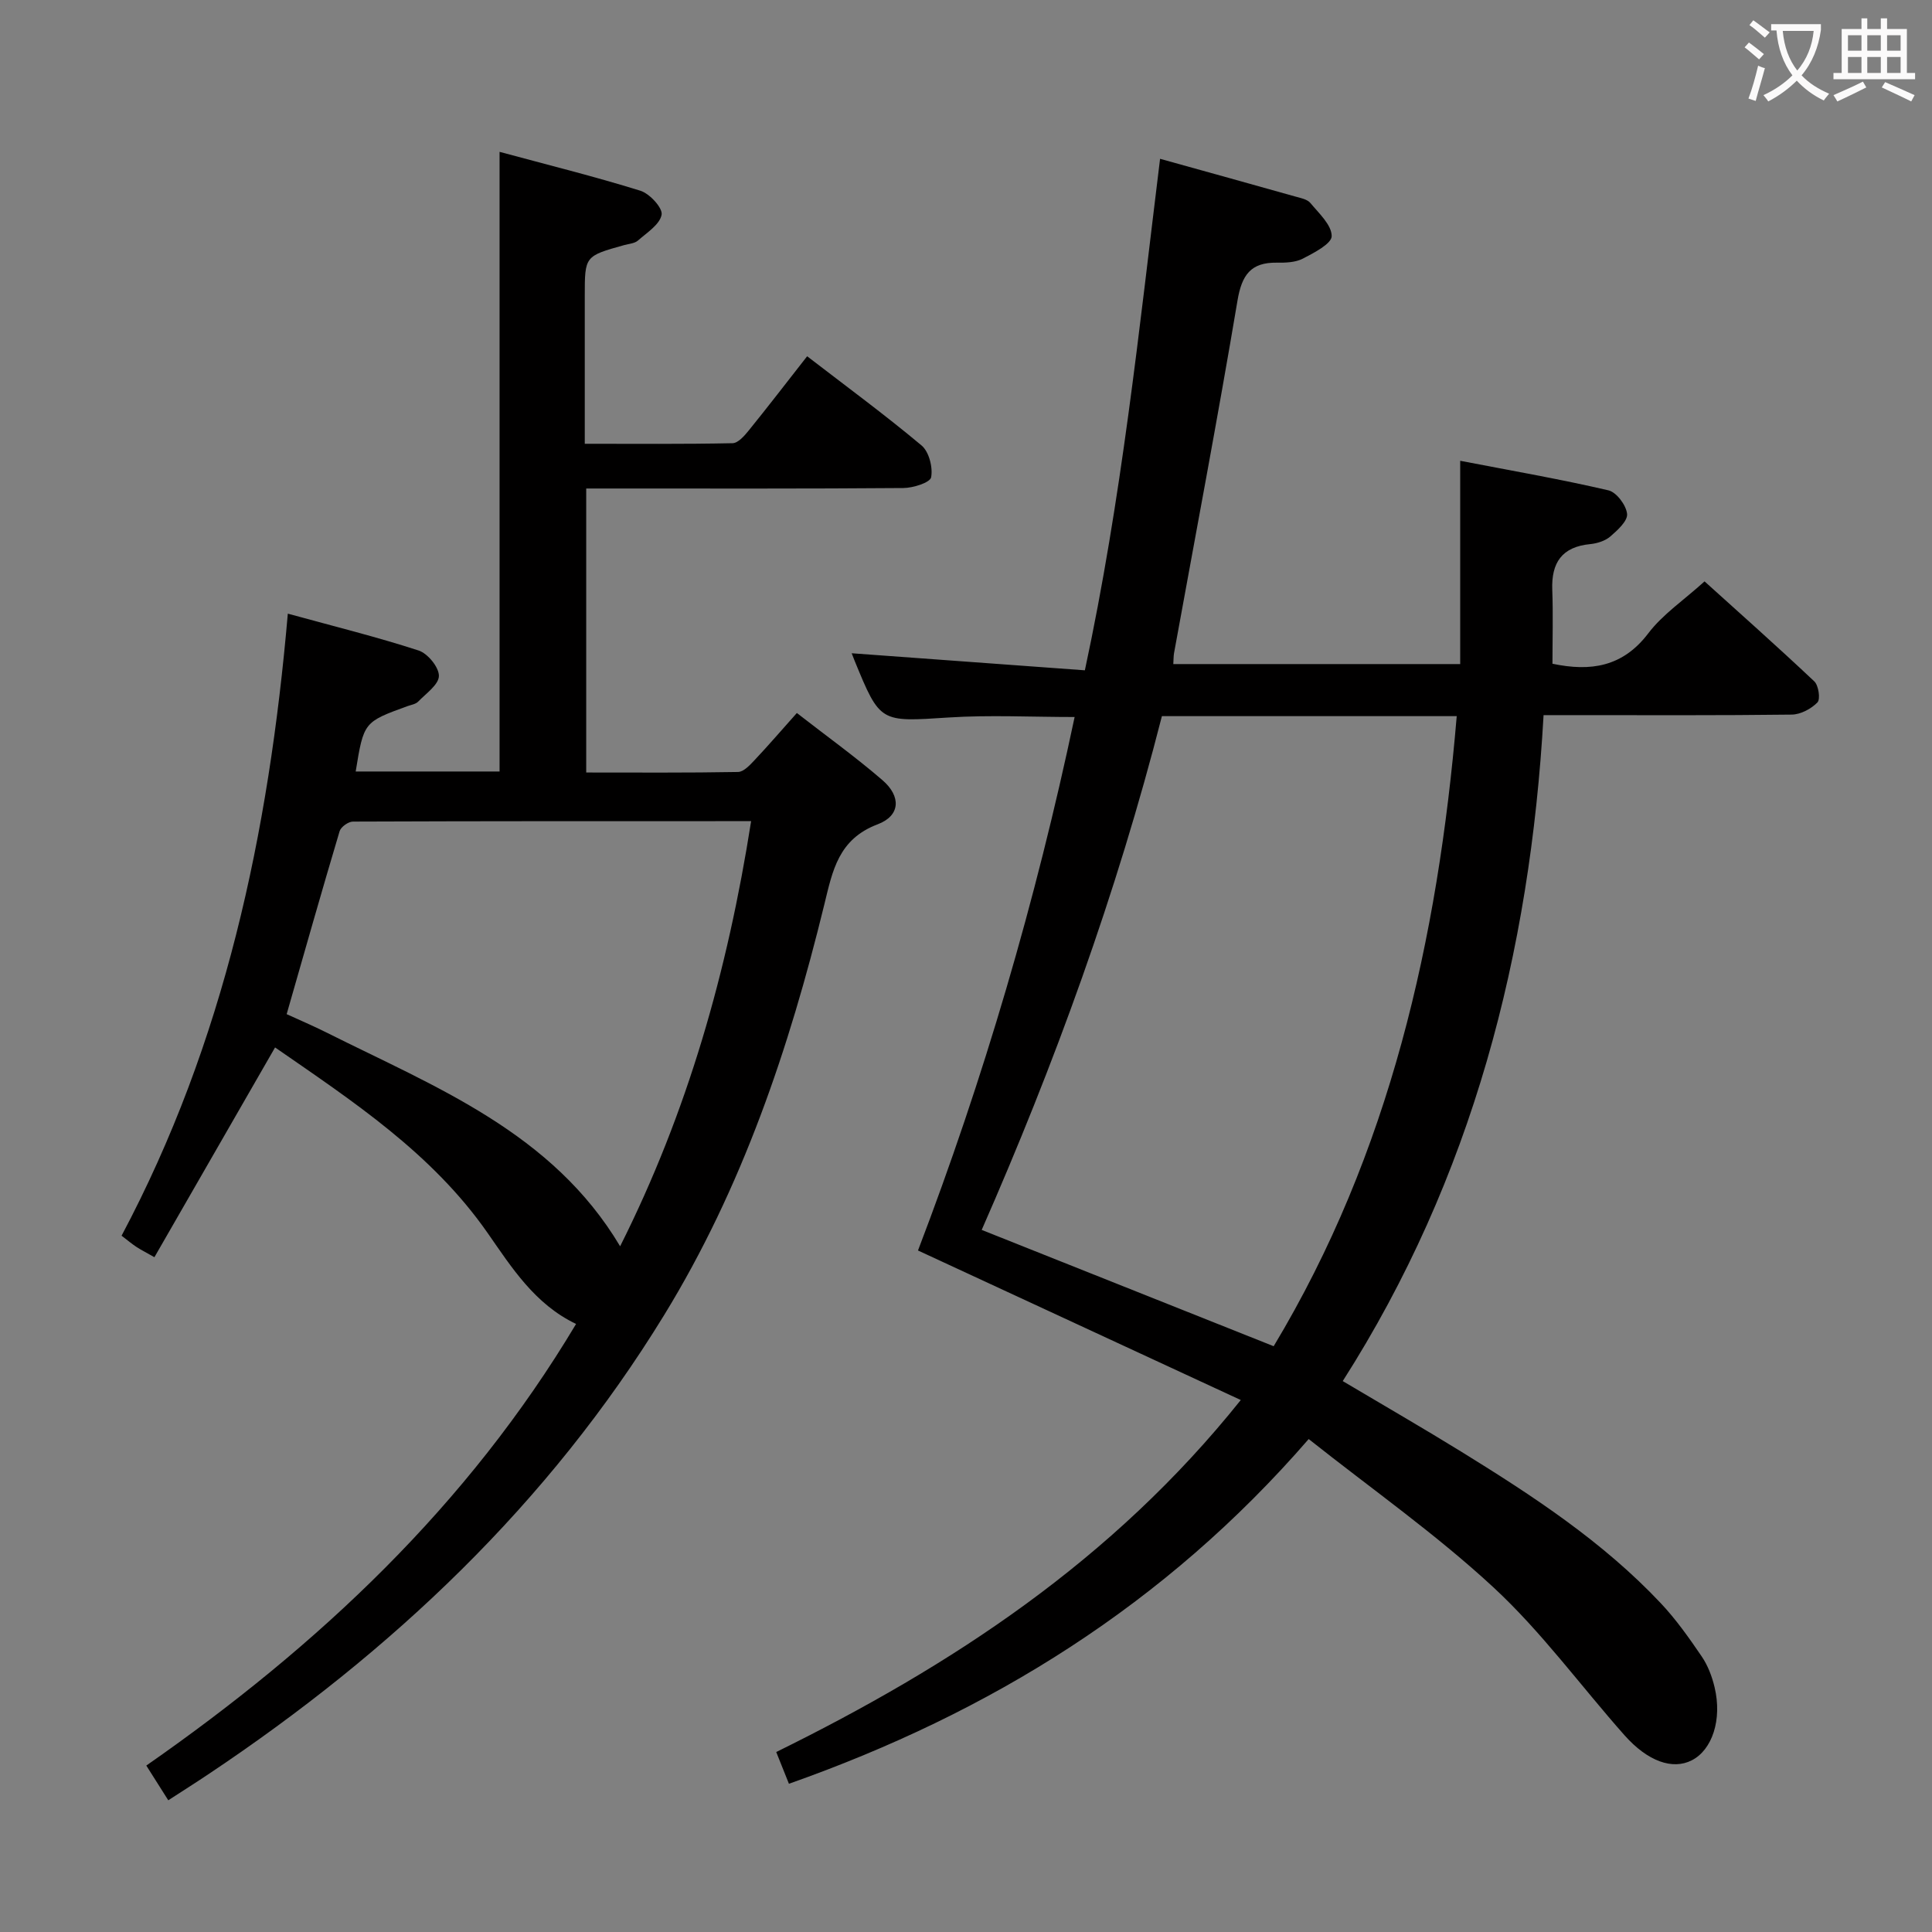 <svg enable-background="new 0 0 400 400" viewBox="0 0 400 400" xmlns="http://www.w3.org/2000/svg"><rect x="0" y="0" width="400" height="400" fill="#808080" stroke="none"/><path d="m256.89 289.86c-22.63-10.48-44.57-20.65-66.83-30.96 13.55-35.44 24.37-72.27 32.43-110.45-9 0-17.58-.45-26.1.1-14.17.91-14.15 1.18-19.46-11.77-.25-.61-.49-1.23-.6-1.53 15.81 1.16 31.71 2.32 48.28 3.53 7.6-35.39 11.21-70.46 15.57-105.9 9.5 2.64 18.73 5.2 27.96 7.8 1.11.31 2.5.56 3.16 1.35 1.78 2.14 4.41 4.55 4.41 6.85 0 1.59-3.67 3.47-5.98 4.67-1.53.79-3.57.86-5.37.83-5.42-.08-7.26 2.57-8.15 7.85-4.1 24.38-8.72 48.68-13.14 73-.11.63-.09 1.28-.15 2.26h59.4c0-13.76 0-27.47 0-42.09 11 2.12 20.91 3.84 30.69 6.12 1.67.39 3.67 3.07 3.86 4.87.16 1.45-1.98 3.4-3.48 4.69-1.06.91-2.71 1.43-4.14 1.57-5.86.56-8.08 3.83-7.87 9.47.19 5.1.04 10.22.04 15.3 7.89 1.66 14.55.68 19.85-6.31 2.97-3.91 7.28-6.8 11.64-10.74 7.12 6.43 15.03 13.45 22.72 20.7.89.84 1.3 3.69.65 4.36-1.31 1.34-3.49 2.5-5.33 2.52-14.99.19-29.99.11-44.99.11-1.82 0-3.63 0-6.38 0-2.77 49.32-14.74 95.81-41.58 137.88 8.67 5.15 16.71 9.78 24.6 14.65 14.75 9.11 29.25 18.6 41.23 31.32 3.17 3.36 5.88 7.21 8.49 11.04 1.28 1.88 2.14 4.16 2.67 6.39 1.59 6.69-.49 12.96-4.74 15.12-3.95 2.01-9.08.25-13.92-5.2-9.04-10.2-17.15-21.37-27.09-30.58-11.89-11.02-25.28-20.42-38.29-30.74-29.74 34.31-65.93 56.66-107.61 71.37-.89-2.21-1.66-4.15-2.63-6.57 36.31-17.89 69.53-39.57 96.18-72.88zm-16.33-141.59c-9.4 36.82-22.27 72.14-37.31 106.37 20.29 8.08 40.13 15.99 60.45 24.08 24.02-39.95 33.99-84.13 37.9-130.45-20.57 0-40.52 0-61.04 0z" fill="#010000"/><path d="m59.59 127.05c9.65 2.65 18.47 4.83 27.08 7.63 1.88.61 4.22 3.46 4.2 5.26s-2.66 3.63-4.28 5.31c-.52.54-1.48.68-2.26.96-9.01 3.28-9.02 3.28-10.69 13.52h29.79c0-42.64 0-85.03 0-128.29 9.81 2.65 19.57 5.07 29.16 8.05 1.92.6 4.65 3.58 4.39 4.97-.38 2.03-3.05 3.71-4.91 5.35-.69.6-1.86.66-2.82.93-8.18 2.28-8.18 2.28-8.18 10.51v30.63c10.41 0 20.51.09 30.6-.12 1.14-.02 2.45-1.52 3.33-2.61 3.97-4.9 7.81-9.9 12.11-15.39 8.08 6.22 16.08 12.1 23.68 18.46 1.55 1.29 2.38 4.55 1.99 6.6-.21 1.09-3.72 2.21-5.75 2.22-20 .16-39.99.1-59.99.1-1.79 0-3.58 0-5.67 0v58.8c10.55 0 20.99.08 31.43-.11 1.18-.02 2.48-1.45 3.45-2.48 2.84-3.01 5.54-6.16 8.73-9.73 6.05 4.71 12.11 9.06 17.73 13.91 3.87 3.34 3.74 7.34-.99 9.13-8.15 3.08-9.34 9.59-11.05 16.59-7.28 29.8-17 58.65-33.17 85.03-23.95 39.07-56.38 69.67-94.2 94.95-2.61 1.75-5.27 3.43-8.46 5.5-1.51-2.39-2.87-4.54-4.55-7.19 35.65-24.82 66.55-53.87 88.98-91.43-8.58-4.1-13.36-11.74-18.33-18.86-11.54-16.54-27.94-27.27-43.99-38.39-8.36 14.54-16.59 28.84-24.98 43.43-1.86-1.06-2.86-1.55-3.77-2.16-.95-.63-1.82-1.37-3.03-2.29 21.27-40.03 30.49-83.27 34.42-128.79zm95.92 42.96c-27.89 0-55.17-.02-82.44.09-.95 0-2.5 1.11-2.76 2-3.73 12.49-7.28 25.04-10.96 37.87 2.78 1.28 5.53 2.44 8.18 3.77 22.67 11.36 46.82 20.7 60.86 44.29 13.94-27.74 22.25-56.95 27.12-88.02z" fill="#010000"/><g fill="#fbfafa"><path d="m362.1 8.8c1.1.8 2.1 1.6 3.1 2.4l-1 1.1c-1.3-1.1-2.3-2-3-2.5zm1.9 4.8c.5.2.9.4 1.4.5-.6 2.3-1.3 4.5-1.9 6.8l-1.5-.5c.8-2.1 1.4-4.3 2-6.8zm-1-9.4c1.3.9 2.4 1.8 3.4 2.5l-1 1.1c-1.4-1.2-2.4-2.1-3.2-2.6zm3.7 2.2v-1.4h10.3v1.2c-.5 3.6-1.8 6.8-4 9.4 1.5 1.6 3.4 2.8 5.7 3.8-.3.4-.7.8-1.1 1.4-2.3-1.1-4.1-2.5-5.6-4.1-1.6 1.6-3.6 3.1-5.9 4.3-.3-.5-.7-.9-1-1.3 2.4-1.1 4.4-2.5 6-4.1-1.9-2.5-3-5.6-3.3-9.3h-1.1zm8.8 0h-6.4c.3 3.3 1.3 6 3 8.2 2-2.3 3.1-5.1 3.4-8.2z"/><path d="m385.3 3.8h1.3v2.2h2.8v-2.2h1.3v2.2h4.1v9.1h1.7v1.3h-16.9v-1.3h1.7v-9.1h4.1v-2.2zm.4 13.1.7 1.2c-1.8.9-3.8 1.9-6 2.9-.2-.4-.5-.8-.8-1.3 2.3-1 4.3-1.9 6.1-2.8zm-3.1-6.4h2.8v-3.2h-2.8zm0 4.6h2.8v-3.3h-2.8zm4-4.6h2.8v-3.2h-2.8zm0 4.6h2.8v-3.3h-2.8zm3.7 1.9c2.1.9 4.1 1.8 6.1 2.7l-.7 1.3c-2.2-1.1-4.2-2-6.1-2.9zm3.2-9.7h-2.8v3.2h2.8zm-2.8 7.8h2.8v-3.3h-2.8z"/></g></svg>
